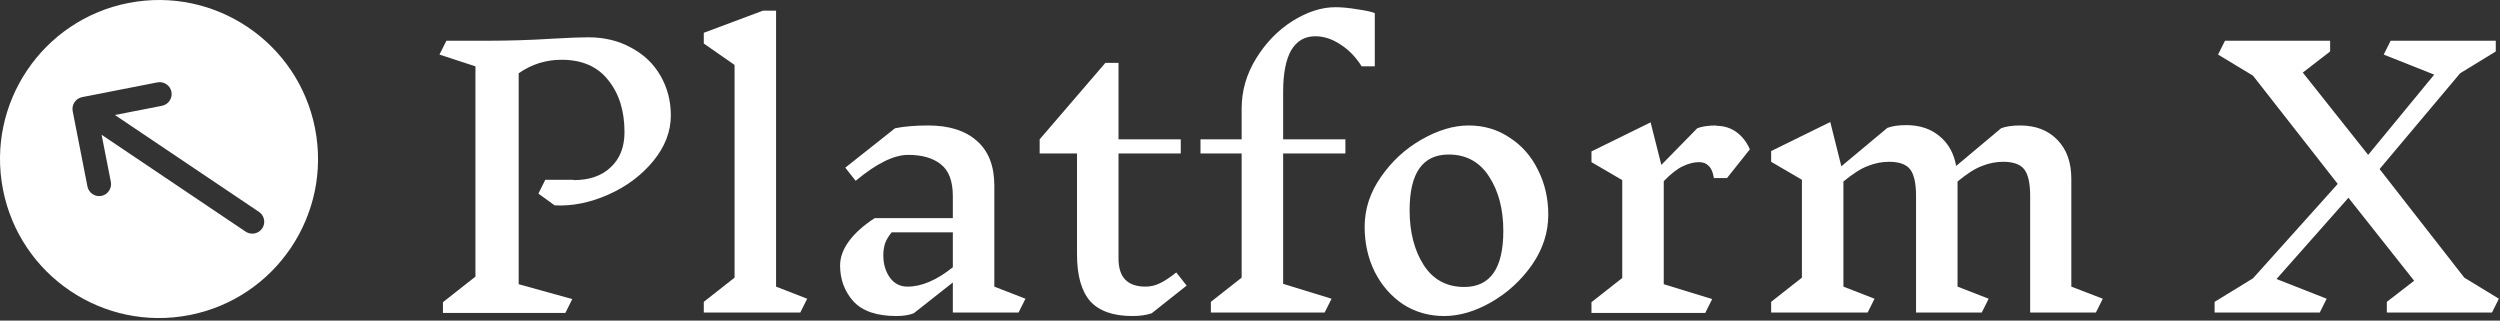 <svg width="694" height="89" viewBox="0 0 694 89" fill="none" xmlns="http://www.w3.org/2000/svg">
<rect x="0" y="0" width="694" height="89" fill="#333333" stroke="none"/>
<path d="M87.461 35.664C82.779 11.754 59.574 -3.852 35.664 0.83C11.754 5.511 -3.852 28.716 0.83 52.626C5.511 76.536 28.716 92.142 52.626 87.46C76.536 82.779 92.142 59.575 87.461 35.664ZM68.197 64.308L28.21 37.416L30.772 50.497C31.119 52.272 29.935 54.033 28.159 54.381C26.383 54.729 24.622 53.545 24.274 51.769L20.178 30.847C19.83 29.071 21.015 27.31 22.791 26.963L43.712 22.866C45.488 22.519 47.249 23.703 47.596 25.479C47.944 27.255 46.76 29.016 44.984 29.364L31.903 31.925L71.89 58.817C72.666 59.34 73.131 60.103 73.292 60.926C73.453 61.749 73.311 62.632 72.789 63.409C71.778 64.911 69.699 65.318 68.197 64.308Z" fill="white"/>
<path d="M159.248 50C163.6 50 167.024 48.816 169.52 46.448C172.08 44.08 173.36 40.816 173.36 36.656C173.36 30.768 171.856 25.968 168.848 22.256C165.904 18.48 161.584 16.592 155.888 16.592C151.536 16.592 147.568 17.84 143.984 20.336V78.896L158.864 83.024L156.944 86.864H122.96V83.888L131.984 76.784V18.416L122 15.152L123.92 11.312H135.056C141.264 11.312 147.376 11.12 153.392 10.736C157.872 10.48 161.168 10.352 163.28 10.352C167.76 10.352 171.728 11.312 175.184 13.232C178.704 15.088 181.424 17.68 183.344 21.008C185.264 24.336 186.224 28.016 186.224 32.048C186.224 36.528 184.592 40.752 181.328 44.72C178.064 48.688 173.904 51.792 168.848 54.032C163.792 56.272 158.832 57.264 153.968 57.008L149.456 53.744L151.376 49.904H159.152L159.248 50Z" fill="white"/>
<path d="M222.156 86.768H195.372V83.792L203.917 77.072V18.032L195.372 12.08V9.104L211.788 2.96H215.436V79.568L224.076 82.928L222.156 86.768Z" fill="white"/>
<path d="M282.746 86.768H264.506V78.416L253.658 86.96C252.378 87.472 250.778 87.728 248.858 87.728C243.354 87.728 239.354 86.352 236.858 83.6C234.426 80.848 233.21 77.552 233.21 73.712C233.21 71.408 234.042 69.136 235.706 66.896C237.37 64.656 239.738 62.544 242.81 60.56H264.506V54.416C264.506 50.256 263.386 47.312 261.146 45.584C258.97 43.856 255.962 42.992 252.122 42.992C248.154 42.992 243.29 45.392 237.53 50.192L234.65 46.544L248.474 35.6C251.034 35.088 254.106 34.832 257.69 34.832C263.514 34.832 268.026 36.272 271.226 39.152C274.426 41.968 276.026 46.096 276.026 51.536V79.568L284.666 82.928L282.746 86.768ZM251.93 79.568C255.834 79.568 260.026 77.776 264.506 74.192V64.496H247.514C246.682 65.52 246.074 66.544 245.69 67.568C245.37 68.592 245.21 69.712 245.21 70.928C245.21 73.296 245.818 75.344 247.034 77.072C248.25 78.736 249.882 79.568 251.93 79.568Z" fill="white"/>
<path d="M319.715 86.96C318.243 87.472 316.451 87.728 314.339 87.728C309.027 87.728 305.123 86.352 302.627 83.6C300.195 80.784 298.979 76.464 298.979 70.64V42.608H288.611V38.672L306.851 17.456H310.499V38.672H327.779V42.608H310.499V71.792C310.499 76.976 312.995 79.568 317.987 79.568C319.331 79.568 320.611 79.28 321.827 78.704C323.107 78.128 324.675 77.104 326.531 75.632L329.411 79.28L319.715 86.96Z" fill="white"/>
<path d="M370.696 2C372.488 2 374.504 2.192 376.744 2.576C379.048 2.896 380.68 3.248 381.64 3.632V18.416H377.992C376.392 15.856 374.44 13.84 372.136 12.368C369.832 10.832 367.496 10.064 365.128 10.064C362.184 10.064 359.944 11.376 358.408 14C356.936 16.624 356.2 20.464 356.2 25.52V38.672H373.48V42.608H356.2V78.8L369.64 82.928L367.72 86.768H336.136V83.792L344.68 77.072V42.608H333.256V38.672H344.68V30.128C344.68 25.2 346.024 20.56 348.712 16.208C351.4 11.856 354.76 8.4 358.792 5.84C362.888 3.28 366.856 2 370.696 2Z" fill="white"/>
<path d="M407.722 34.832C411.946 34.832 415.722 35.952 419.05 38.192C422.442 40.368 425.066 43.344 426.922 47.12C428.842 50.896 429.802 55.056 429.802 59.6C429.802 64.528 428.298 69.168 425.29 73.52C422.282 77.808 418.506 81.264 413.962 83.888C409.482 86.448 405.13 87.728 400.906 87.728C396.682 87.728 392.874 86.64 389.482 84.464C386.154 82.224 383.53 79.216 381.61 75.44C379.754 71.664 378.826 67.504 378.826 62.96C378.826 58.032 380.33 53.424 383.338 49.136C386.346 44.784 390.09 41.328 394.57 38.768C399.114 36.144 403.498 34.832 407.722 34.832ZM402.154 42.896C394.922 42.896 391.306 48.048 391.306 58.352C391.306 64.432 392.618 69.52 395.242 73.616C397.866 77.648 401.61 79.664 406.474 79.664C413.706 79.664 417.322 74.48 417.322 64.112C417.322 58.096 416.01 53.072 413.386 49.04C410.762 44.944 407.018 42.896 402.154 42.896Z" fill="white"/>
<path d="M476.448 34.928C478.56 34.928 480.417 35.504 482.017 36.656C483.617 37.808 484.864 39.408 485.76 41.456L479.424 49.424H475.776C475.52 47.824 475.041 46.704 474.337 46.064C473.697 45.36 472.8 45.008 471.648 45.008C470.24 45.008 468.737 45.392 467.137 46.16C465.601 46.864 463.841 48.24 461.857 50.288V78.896L475.297 83.024L473.376 86.864H441.793V83.888L450.336 77.168V50L441.793 45.008V42.032L458.208 33.968L461.185 45.776L471.169 35.6C472.513 35.088 474.272 34.832 476.448 34.832V34.928Z" fill="white"/>
<path d="M581.814 86.768H563.574V54.416C563.574 50.896 563.03 48.432 561.942 47.024C560.854 45.616 558.902 44.912 556.086 44.912C554.102 44.912 552.15 45.296 550.23 46.064C548.31 46.768 546.038 48.208 543.414 50.384V79.568L552.054 82.928L550.134 86.768H531.894V54.416C531.894 50.896 531.35 48.432 530.262 47.024C529.174 45.616 527.222 44.912 524.406 44.912C522.422 44.912 520.47 45.296 518.55 46.064C516.63 46.768 514.358 48.208 511.734 50.384V79.568L520.374 82.928L518.454 86.768H491.67V83.792L500.214 77.072V49.904L491.67 44.912V41.936L508.086 33.872L511.158 46.16L523.926 35.504C525.27 34.992 527.03 34.736 529.206 34.736C532.918 34.736 535.99 35.76 538.422 37.808C540.854 39.792 542.39 42.544 543.03 46.064L555.51 35.6C556.854 35.088 558.614 34.832 560.79 34.832C565.142 34.832 568.598 36.176 571.158 38.864C573.718 41.488 574.998 45.072 574.998 49.616V79.568L583.734 82.928L581.814 86.768Z" fill="white"/>
<path d="M691.768 86.768H662.584V83.792L670.168 77.936L651.928 54.896L631.96 77.456L645.88 82.928L643.96 86.768H614.776V83.792L625.432 77.264L648.952 51.056L625.432 21.008L615.736 15.152L617.656 11.312H646.84V14.288L639.256 20.144L657.4 42.992L675.736 20.72L661.72 15.152L663.64 11.312H692.824V14.288L682.936 20.336L660.568 46.928L684.088 77.072L693.688 82.928L691.768 86.768Z" fill="white"/>
</svg>
